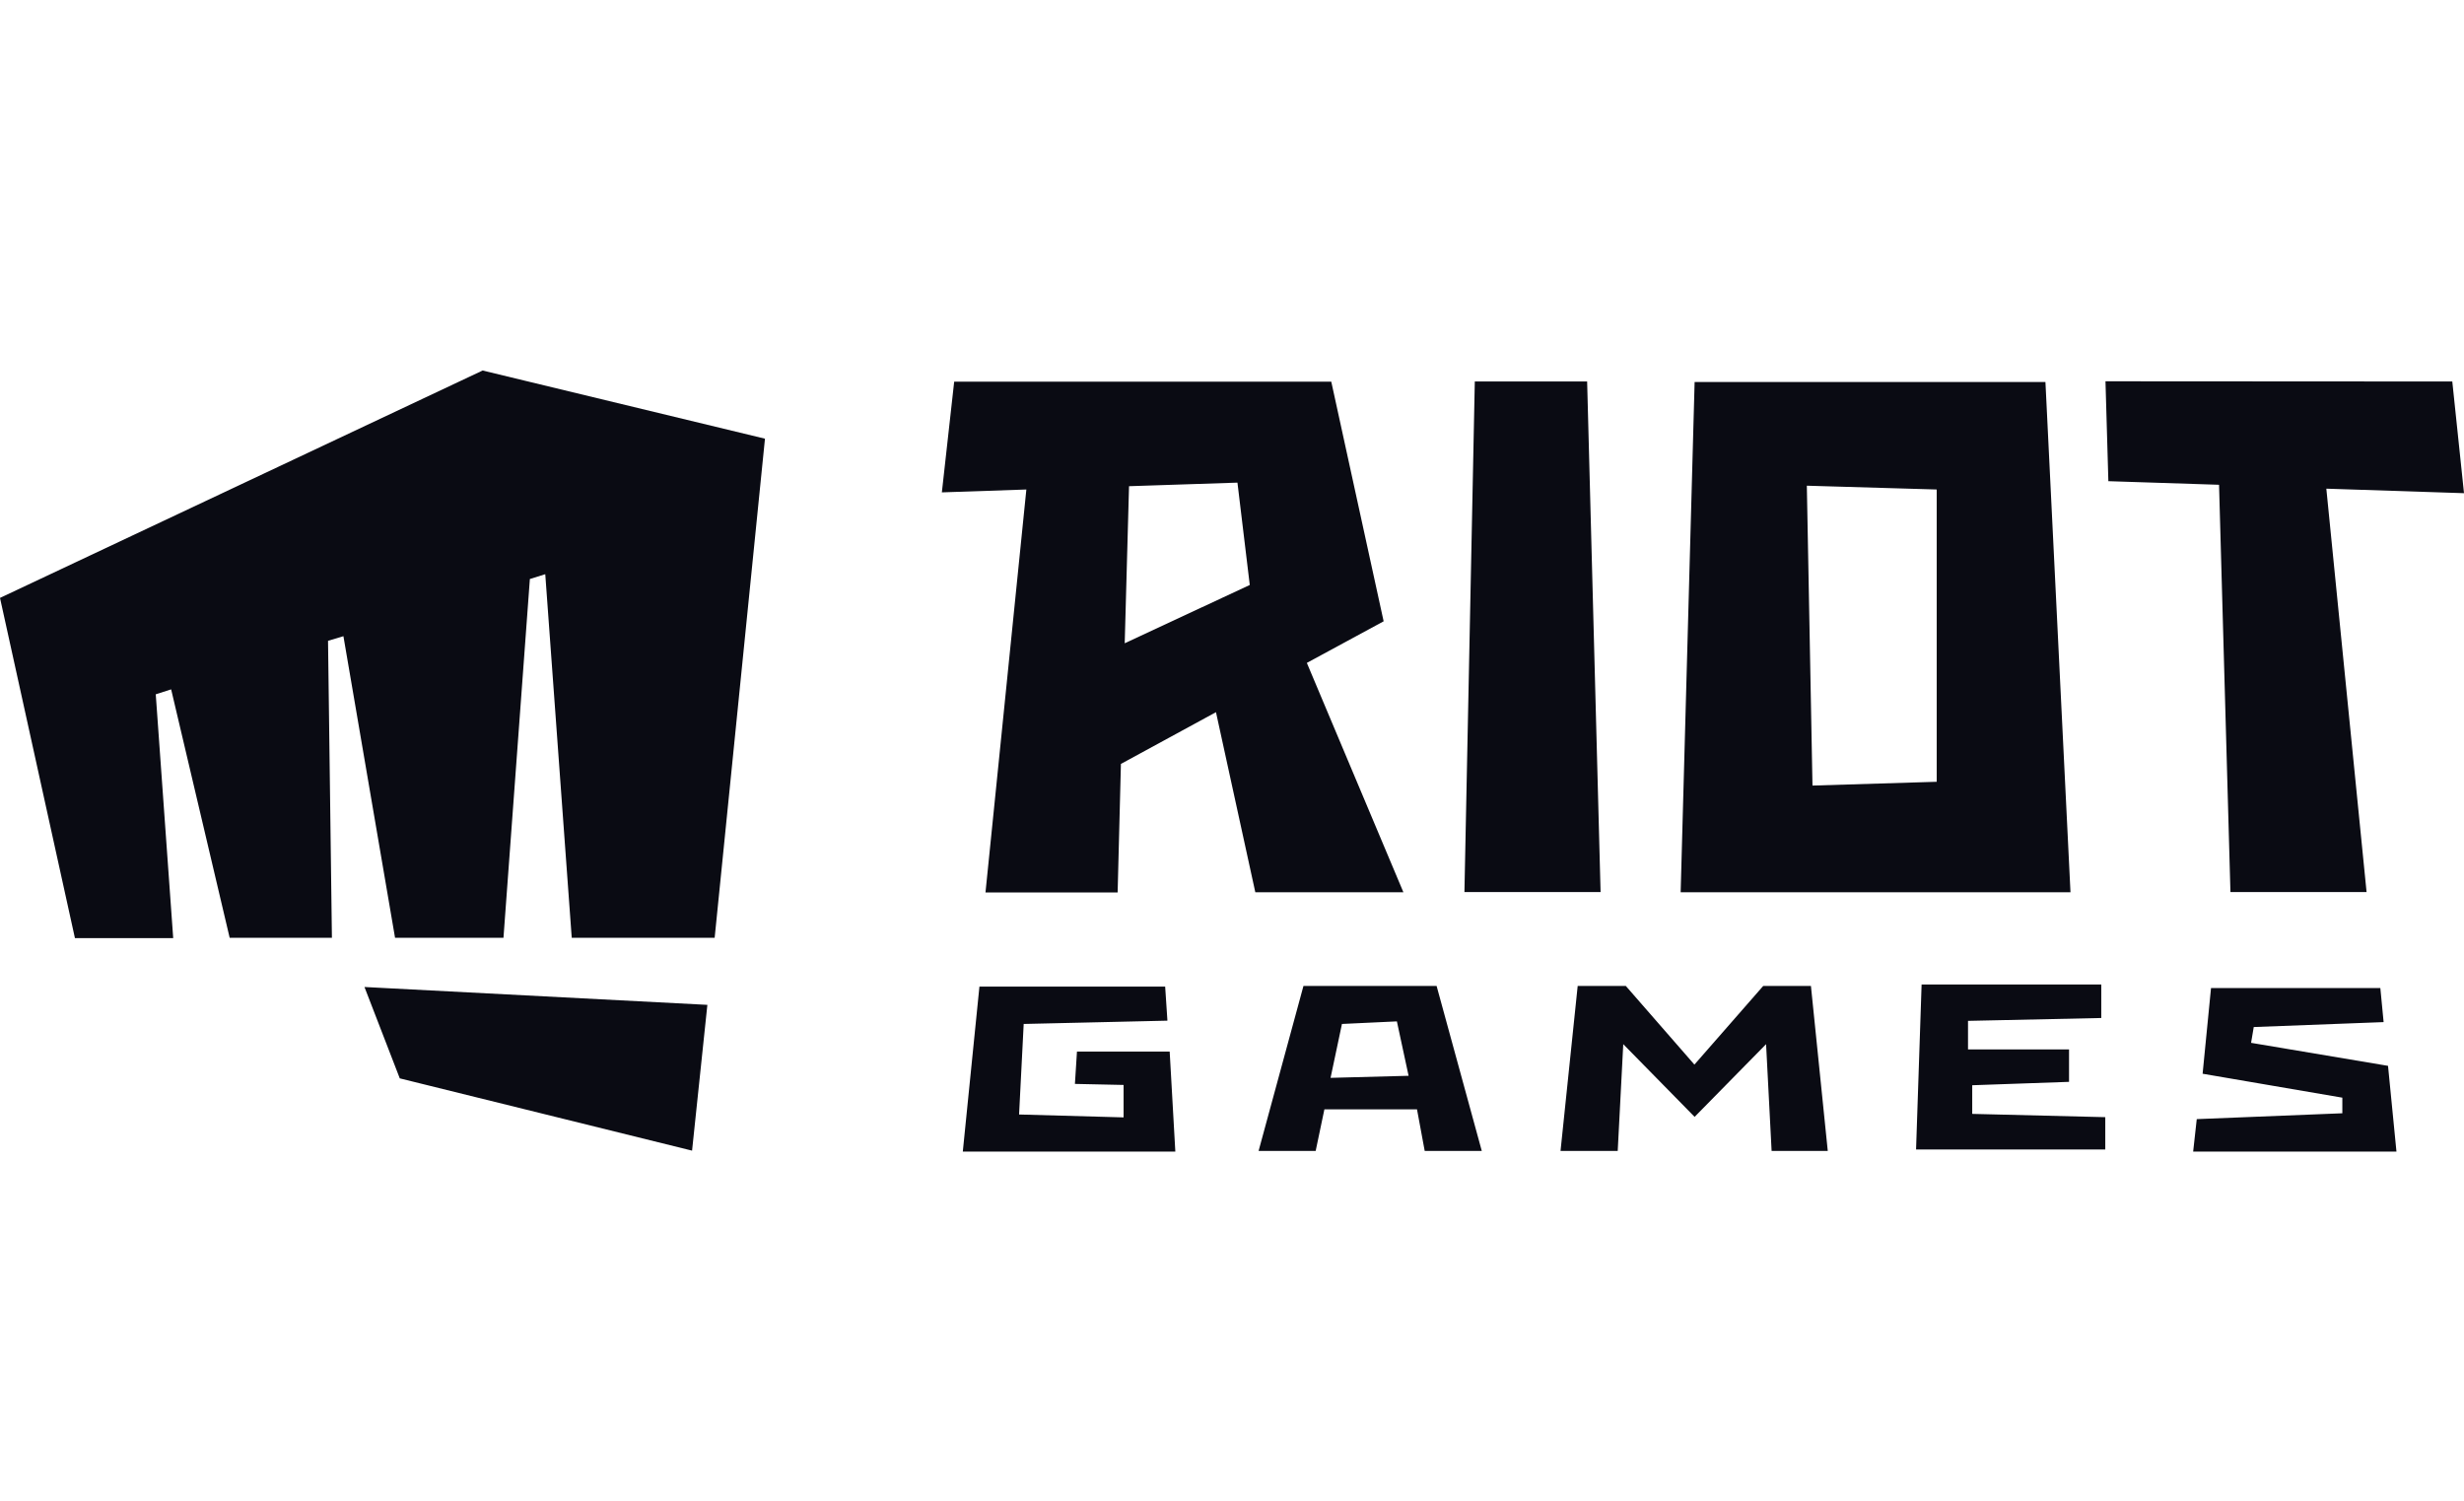 <svg width="133" height="81" viewBox="0 0 133 81" fill="none" xmlns="http://www.w3.org/2000/svg">
<path d="M121.507 56.292L128.899 57.534L129.354 62.161H118.381L118.575 60.41L126.433 60.094V59.252L118.891 57.96L119.345 53.333H128.484L128.661 55.173L121.651 55.439L121.507 56.292ZM58.021 58.509L58.132 56.763H63.136L63.441 62.161H51.97L52.867 53.255H62.892L63.014 55.095L55.256 55.273L55.007 60.16L60.648 60.316V58.565L58.021 58.509V58.509ZM106.455 58.581V60.127L113.637 60.304V62.05H103.424L103.723 53.145H113.421V54.951L106.228 55.106V56.647H111.681V58.398L106.455 58.581V58.581ZM76.902 62.128H79.983L77.544 53.222H70.357L67.935 62.128H71.016L71.487 59.883H76.486L76.902 62.128ZM71.82 58.182L72.435 55.273L75.4 55.134L76.032 58.071L71.82 58.182V58.182ZM98.658 62.128L97.749 53.222H95.173L91.46 57.467L87.758 53.222H85.159L84.233 62.128H87.32L87.619 56.364L91.471 60.288L95.328 56.364L95.627 62.128H98.658V62.128ZM75.755 48.163H67.758L65.635 38.443L60.504 41.236L60.327 48.174H53.194L55.4 26.423L50.839 26.578L51.504 20.604H71.859L74.685 33.538L70.54 35.783L75.749 48.157L75.755 48.163ZM66.794 26.052L60.942 26.245L60.709 34.724L67.459 31.576L66.794 26.052ZM85.669 20.593H79.606L79.046 48.152H86.395L85.669 20.593ZM132.368 20.593L133 26.622L125.569 26.378L127.741 48.152H120.393L119.778 26.168L113.804 25.974L113.648 20.582L132.368 20.593V20.593ZM91.471 20.621H110.407L111.759 48.163H90.717L91.471 20.621V20.621ZM97.833 42.405L104.538 42.2V26.423L97.528 26.218L97.833 42.405V42.405ZM0 32.275L26.051 20L41.291 23.68L38.575 50.623H30.861L29.432 30.995L28.601 31.255L27.176 50.623H21.324L18.537 34.342L17.706 34.591L17.916 50.623H12.397L9.238 37.212L8.407 37.478L9.349 50.64H4.045L0 32.275ZM19.673 53.278L21.579 58.21L37.356 62.111L38.182 54.242L19.673 53.278V53.278Z" fill="#0A0B13"/>
</svg>
